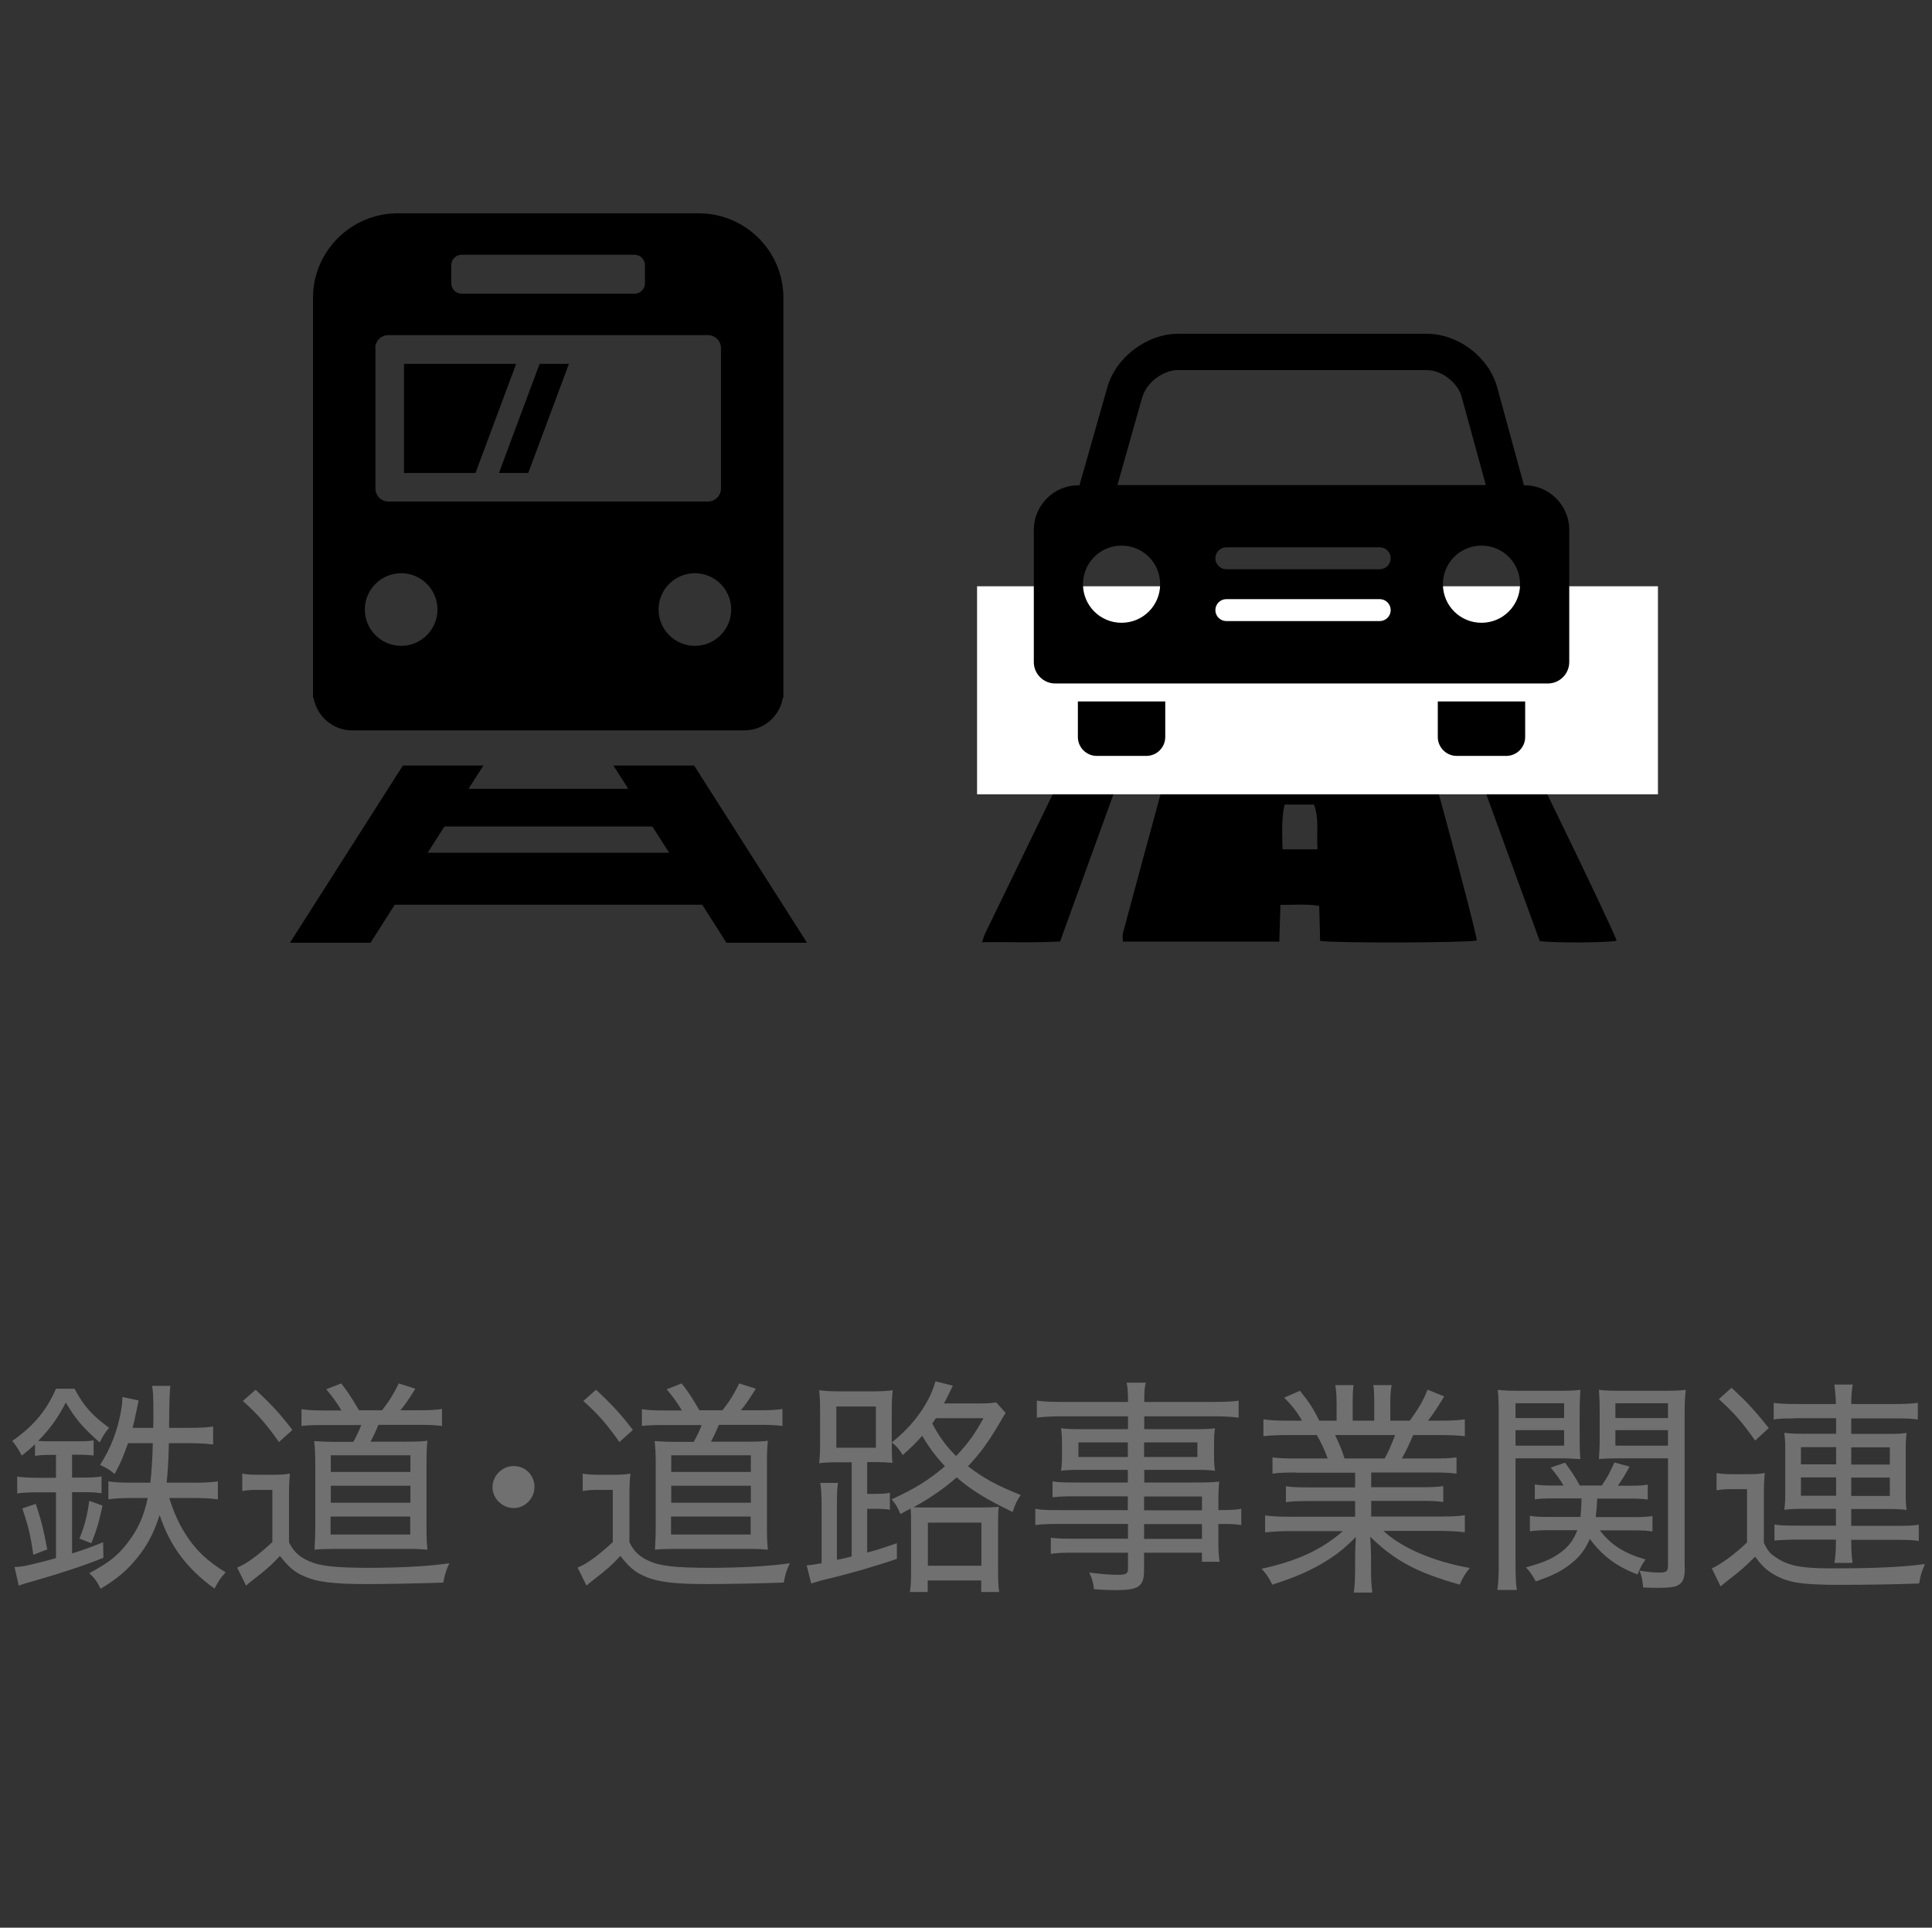 <?xml version="1.0" encoding="UTF-8"?><svg id="_イヤー_2" xmlns="http://www.w3.org/2000/svg" xmlns:xlink="http://www.w3.org/1999/xlink" viewBox="0 0 102.15 101.93"><rect x="0" y="0" width="102.15" height="101.93" fill="#333333" stroke="none"/><defs><style>.cls-1{fill:none;}.cls-2{clip-path:url(#clippath);}.cls-3{fill:#fff;}.cls-4{fill:#707070;}.cls-5{clip-path:url(#clippath-1);}.cls-6{clip-path:url(#clippath-3);}.cls-7{clip-path:url(#clippath-2);}.cls-8{isolation:isolate;}</style><clipPath id="clippath"><rect class="cls-1" x=".15" y="72.63" width="102" height="13.8"/></clipPath><clipPath id="clippath-1"><rect class="cls-1" x=".15" y="72.63" width="102" height="13.8"/></clipPath><clipPath id="clippath-2"><rect class="cls-1" x="51.91" y="36.29" width="33.57" height="13.54"/></clipPath><clipPath id="clippath-3"><rect class="cls-1" x="51.91" y="36.29" width="33.57" height="13.54"/></clipPath></defs><g id="_イヤー_1-2"><g><g class="cls-8"><g class="cls-2"><g class="cls-8"><g class="cls-5"><g><path class="cls-4" d="M2.62,76.93c-.29,0-.5,.01-.77,.05v-.61c-.28,.26-.38,.35-.7,.6q-.22-.44-.5-.78c1.14-.8,1.81-1.61,2.31-2.76h.98c.49,.92,.92,1.4,1.83,2.07-.22,.25-.31,.4-.5,.77-.92-.82-1.25-1.2-1.79-2.11-.44,.85-.83,1.38-1.46,2.03,.26,.02,.37,.02,.6,.02h1.56c.35,0,.55-.01,.77-.05v.8c-.25-.02-.43-.04-.78-.04h-.36v1.21h.5c.47,0,.77-.01,1.06-.06v.89c-.29-.05-.58-.06-1.06-.06h-.5v3.24c.61-.19,.89-.29,1.64-.59l.02,.82c-.91,.37-2.19,.8-3.59,1.2-.28,.08-.41,.12-.59,.17-.2,.07-.22,.07-.3,.1l-.22-.98c.43-.01,.86-.11,2.19-.47v-3.48h-.92c-.5,0-.8,.01-1.13,.06v-.89c.3,.04,.65,.06,1.14,.06h.91v-1.21h-.37Zm-.86,5.28c-.13-.96-.26-1.52-.58-2.45l.71-.24c.26,.77,.41,1.33,.61,2.41l-.74,.28Zm2.44-.85c.29-.72,.41-1.22,.52-2l.7,.25c-.2,.94-.32,1.31-.59,1.99l-.62-.24Zm2.57-5.05c-.29,.79-.36,.98-.71,1.63-.26-.23-.46-.34-.77-.48,.55-.85,.91-1.77,1.1-2.81,.06-.31,.08-.53,.08-.78l.86,.18q-.06,.29-.14,.67c-.06,.29-.1,.48-.18,.78h1.09c.01-.3,.01-.42,.01-.72,0-.89-.01-1.19-.07-1.5h.97q-.06,.35-.07,2.22h1.08c.61,0,.92-.02,1.25-.07v.95c-.37-.05-.82-.07-1.22-.07h-1.12c-.02,.85-.06,1.56-.12,2.09h1.45c.54,0,.95-.02,1.26-.07v.95c-.37-.05-.79-.07-1.24-.07h-1.33c.22,.71,.49,1.33,.86,1.91,.52,.83,1.15,1.43,2.12,2.02-.28,.3-.37,.46-.59,.86-1.48-1.07-2.36-2.27-2.9-3.89-.31,.96-.65,1.61-1.2,2.28-.53,.65-1.02,1.07-1.92,1.62-.19-.38-.3-.54-.6-.83,1-.52,1.54-.94,2.07-1.66,.52-.68,.82-1.37,1.02-2.31h-.86c-.5,0-.9,.02-1.22,.07v-.95c.3,.05,.72,.07,1.19,.07h1.03c.06-.56,.11-1.21,.13-2.09h-1.33Z"/><path class="cls-4" d="M12.81,77.92c.28,.05,.46,.06,.92,.06h.7c.36,0,.62-.01,.9-.06-.04,.38-.05,.67-.05,1.27v2.36c.24,.48,.5,.74,1.02,.98,.59,.28,1.4,.37,3.23,.37,1.62,0,3.11-.08,4.23-.24-.18,.38-.25,.61-.32,1.02-1.32,.05-3.14,.08-4.07,.08-1.73,0-2.6-.11-3.26-.4-.54-.23-.83-.48-1.31-1.09-.43,.47-.72,.73-1.49,1.32-.13,.11-.17,.13-.3,.25l-.47-.95c.48-.19,1.12-.66,1.86-1.35v-2.76h-.74c-.4,0-.55,.01-.85,.06v-.94Zm.71-4.43c.84,.78,1.34,1.33,1.94,2.12l-.71,.64c-.66-.94-1.14-1.49-1.91-2.17l.67-.59Zm4.52,1.07c-.18-.32-.44-.68-.79-1.1l.79-.31c.36,.46,.53,.72,.94,1.42h1.22c.35-.44,.65-.92,.88-1.42l.88,.28c-.3,.49-.56,.88-.79,1.14h1.01c.56,0,.89-.02,1.19-.07v.9c-.4-.05-.74-.06-1.19-.06h-2.17c-.16,.37-.23,.54-.42,.89h1.88c.55,0,.91-.01,1.13-.05-.04,.35-.05,.73-.05,1.19v3.35c0,.49,.01,.88,.05,1.22-.26-.02-.55-.04-.89-.04h-3.93c-.4,0-.84,.01-1.15,.04,.02-.38,.04-.77,.04-1.15v-3.44c0-.41-.02-.89-.06-1.15,.29,.02,.67,.04,1.24,.04h.83c.19-.34,.31-.6,.42-.89h-1.96c-.58,0-.84,.01-1.2,.05v-.89c.26,.05,.62,.07,1.22,.07h.9Zm-.56,6.58h4.21v-.95h-4.21v.95Zm.01-3.31h4.21v-.88h-4.21v.88Zm0,1.63h4.21v-.9h-4.21v.9Z"/><path class="cls-4" d="M28.26,78.62c0,.61-.5,1.12-1.1,1.12s-1.12-.5-1.12-1.1,.5-1.12,1.12-1.12,1.1,.49,1.1,1.1Z"/><path class="cls-4" d="M30.81,77.92c.28,.05,.46,.06,.92,.06h.7c.36,0,.62-.01,.9-.06-.04,.38-.05,.67-.05,1.27v2.36c.24,.48,.5,.74,1.02,.98,.59,.28,1.4,.37,3.23,.37,1.62,0,3.11-.08,4.23-.24-.18,.38-.25,.61-.32,1.02-1.32,.05-3.14,.08-4.07,.08-1.73,0-2.6-.11-3.26-.4-.54-.23-.83-.48-1.31-1.09-.43,.47-.72,.73-1.49,1.32-.13,.11-.17,.13-.3,.25l-.47-.95c.48-.19,1.12-.66,1.86-1.35v-2.76h-.74c-.4,0-.55,.01-.85,.06v-.94Zm.71-4.43c.84,.78,1.34,1.33,1.94,2.12l-.71,.64c-.66-.94-1.14-1.49-1.91-2.17l.67-.59Zm4.52,1.07c-.18-.32-.44-.68-.79-1.1l.79-.31c.36,.46,.53,.72,.94,1.42h1.22c.35-.44,.65-.92,.88-1.42l.88,.28c-.3,.49-.56,.88-.79,1.14h1.01c.56,0,.89-.02,1.19-.07v.9c-.4-.05-.74-.06-1.19-.06h-2.17c-.16,.37-.23,.54-.42,.89h1.88c.55,0,.91-.01,1.13-.05-.04,.35-.05,.73-.05,1.19v3.35c0,.49,.01,.88,.05,1.22-.26-.02-.55-.04-.89-.04h-3.93c-.4,0-.84,.01-1.15,.04,.02-.38,.04-.77,.04-1.15v-3.44c0-.41-.02-.89-.06-1.15,.29,.02,.67,.04,1.24,.04h.83c.19-.34,.31-.6,.42-.89h-1.96c-.58,0-.84,.01-1.2,.05v-.89c.26,.05,.62,.07,1.22,.07h.9Zm-.56,6.58h4.21v-.95h-4.21v.95Zm.01-3.31h4.21v-.88h-4.21v.88Zm0,1.63h4.21v-.9h-4.21v.9Z"/><path class="cls-4" d="M45.01,77.32h-.6c-.49,0-.82,.01-1.1,.05,.04-.34,.05-.65,.05-1.13v-1.54c0-.5-.01-.84-.05-1.19,.34,.05,.7,.06,1.18,.06h1.55c.49,0,.83-.01,1.16-.06-.04,.36-.05,.62-.05,1.19v1.65c0,.52,.01,.77,.04,1-.23-.02-.52-.04-1.03-.04h-.31v1.68h.35c.46,0,.65-.01,.85-.06v.9c-.26-.04-.5-.05-.86-.05h-.34v2.31c.56-.14,.84-.24,1.57-.49v.83c-1.26,.42-2.17,.68-3.26,.96-.82,.19-.88,.22-1.27,.34l-.24-.96c.28-.02,.38-.04,.79-.11v-3c0-.6-.02-.9-.07-1.25h.94c-.05,.26-.06,.53-.06,1.22v2.85c.3-.06,.56-.12,.78-.18v-5Zm-.79-.77h2.09v-2.18h-2.09v2.18Zm7.35-2.34c.56,0,.85-.01,1.1-.06l.5,.56c-.13,.2-.17,.28-.31,.52-.64,1.08-1,1.57-1.68,2.3,.83,.64,1.55,1.03,2.79,1.52-.18,.25-.32,.54-.43,.9-1.43-.7-2.1-1.1-2.96-1.83-.66,.58-1.39,1.09-2.28,1.58,.19,.01,.41,.01,.79,.01h2.75c.49,0,.73-.01,.97-.04-.04,.26-.04,.41-.04,.98v2.27c0,.62,.01,.95,.06,1.26h-.95v-.61h-2.83v.61h-.94c.05-.29,.06-.61,.06-1.2v-2.31c0-.49,0-.65-.02-.9q-.29,.14-.54,.29c-.16-.37-.24-.52-.47-.78,1.21-.55,1.97-1.02,2.82-1.75-.48-.52-.83-.98-1.2-1.61-.28,.32-.52,.56-1.03,1.02-.18-.3-.32-.47-.58-.67,1.13-.89,1.99-2.07,2.31-3.23l.92,.23c-.04,.08-.16,.32-.35,.71-.05,.1-.07,.13-.12,.23h1.63Zm-2.51,8.58h2.83v-2.28h-2.83v2.28Zm.43-7.81c-.08,.11-.11,.16-.2,.29,.37,.7,.73,1.19,1.26,1.72,.62-.65,.97-1.13,1.45-2h-2.51Z"/><path class="cls-4" d="M59.63,79.12h-2.85c-.47,0-.78,.01-1.13,.05v-.84c.29,.05,.59,.06,1.15,.06h2.83v-.67h-2.55c-.4,0-.71,.01-.98,.05,.04-.28,.05-.49,.05-.82v-.6c0-.32-.01-.53-.05-.83,.29,.04,.58,.05,1,.05h2.54v-.68h-3.45c-.56,0-1,.02-1.37,.07v-.9c.32,.05,.7,.07,1.4,.07h3.42c0-.5-.01-.71-.07-1.02h1.01c-.07,.3-.08,.48-.08,1.02h3.59c.71,0,1.08-.02,1.4-.07v.9c-.4-.05-.79-.07-1.36-.07h-3.63v.68h2.76c.42,0,.7-.01,.98-.05-.04,.3-.05,.48-.05,.83v.6c0,.35,.01,.52,.05,.82-.28-.04-.58-.05-.96-.05h-2.78v.67h2.64c.7,0,1.01-.01,1.32-.05-.02,.26-.04,.47-.04,1.04v.47c.62,0,.96-.02,1.21-.07v.86c-.29-.05-.55-.06-1.21-.06v.78c0,.6,.01,.91,.07,1.22h-.94v-.48h-3.06v.9c0,.89-.26,1.08-1.51,1.08-.25,0-.61-.01-1.14-.05-.04-.35-.08-.52-.25-.88,.65,.08,1.06,.12,1.52,.12,.42,0,.53-.06,.53-.31v-.86h-2.9c-.54,0-.79,.01-1.18,.06v-.85c.35,.04,.55,.05,1.15,.05h2.93v-.78h-3.59c-.66,0-.98,.01-1.31,.06v-.86c.3,.06,.62,.07,1.29,.07h3.6v-.73Zm-2.61-2.85v.77h2.61v-.77h-2.61Zm3.47,.77h2.82v-.77h-2.82v.77Zm3.06,2.82v-.73h-3.06v.73h3.06Zm-3.06,1.51h3.06v-.78h-3.06v.78Z"/><path class="cls-4" d="M68.54,77.86c-.56,0-.91,.01-1.26,.06v-.86c.34,.05,.66,.06,1.26,.06h1.66c-.18-.49-.34-.83-.58-1.24h-1.45c-.58,0-1.01,.02-1.37,.06v-.89c.35,.05,.72,.07,1.34,.07h.7c-.22-.4-.49-.76-.94-1.22l.83-.36c.52,.64,.68,.91,1.03,1.58h.91v-.9c0-.4-.02-.72-.07-.98h.97c-.04,.23-.05,.5-.05,.96v.92h1.14v-.92c0-.42-.01-.73-.05-.96h.97c-.05,.24-.07,.59-.07,.98v.9h1.03c.48-.66,.72-1.08,.94-1.64l.88,.36c-.34,.55-.55,.89-.86,1.28h.62c.62,0,.98-.02,1.33-.07v.89c-.35-.04-.79-.06-1.37-.06h-1.36c-.2,.46-.37,.84-.6,1.24h1.62c.61,0,.92-.01,1.27-.06v.86c-.35-.05-.7-.06-1.27-.06h-3.24v.78h2.54c.58,0,.95-.01,1.27-.06v.84c-.34-.05-.7-.06-1.27-.06h-2.54v.83h3.57c.68,0,1.06-.02,1.38-.07v.9c-.43-.05-.83-.07-1.37-.07h-2.93c.95,.89,2.61,1.61,4.56,1.96-.25,.31-.36,.49-.53,.88-2.29-.65-3.42-1.26-4.73-2.53,.02,.48,.04,.72,.04,.97v.74c0,.52,.02,.89,.07,1.24h-.98c.05-.37,.07-.74,.07-1.25v-.73c0-.26,.01-.53,.04-.96-.7,.7-1.13,1.02-1.87,1.45-.74,.42-1.45,.72-2.55,1.07-.18-.37-.3-.54-.56-.84,1.88-.41,3.18-1.01,4.29-1.99h-2.73c-.54,0-.96,.02-1.38,.07v-.9c.35,.05,.72,.07,1.37,.07h3.39v-.83h-2.4c-.56,0-.94,.01-1.26,.06v-.84c.35,.05,.71,.06,1.26,.06h2.4v-.78h-3.12Zm4.67-.74c.24-.43,.38-.78,.55-1.24h-3.17c.24,.52,.34,.73,.5,1.24h2.11Z"/><path class="cls-4" d="M80.13,82.7c0,.67,.02,1.07,.07,1.37h-1.03c.05-.34,.07-.71,.07-1.38v-7.88c0-.6-.01-.94-.05-1.32,.34,.04,.65,.05,1.25,.05h1.9c.6,0,.89-.01,1.22-.05-.02,.31-.04,.66-.04,1.13v1.43c0,.52,.01,.82,.04,1.1-.32-.02-.7-.04-1.19-.04h-2.24v5.59Zm0-7.72h2.57v-.78h-2.57v.78Zm0,1.46h2.57v-.82h-2.57v.82Zm4.45,4.47c.6,.78,1.28,1.22,2.42,1.55-.2,.3-.29,.46-.42,.79-1.1-.41-1.88-1-2.52-1.88-.23,.53-.5,.91-.95,1.27-.49,.41-.98,.66-1.91,.98-.17-.31-.3-.52-.52-.74,.85-.24,1.28-.41,1.72-.71,.5-.34,.77-.68,1-1.26h-1.43c-.47,0-.76,.01-1.08,.06v-.82c.28,.05,.54,.06,1.04,.06h1.63c.04-.35,.05-.52,.06-.98h-1.49c-.44,0-.72,.01-.98,.05v-.79c.29,.05,.5,.06,.97,.06h.55c-.19-.32-.35-.55-.68-.95l.76-.26c.34,.47,.56,.8,.78,1.21h1.16c.3-.44,.43-.7,.67-1.22l.8,.22c-.22,.4-.37,.65-.62,1.01h.6c.46,0,.7-.01,.98-.06v.79c-.24-.04-.55-.05-.97-.05h-1.7c-.02,.47-.04,.65-.08,.98h1.96c.5,0,.74-.01,1.04-.06v.82c-.28-.05-.58-.06-1.04-.06h-1.75Zm4.5,1.97c0,.59-.1,.83-.42,.97-.18,.08-.47,.11-1.12,.11-.16,0-.38-.01-.66-.02-.04-.42-.07-.59-.2-.89,.54,.08,.71,.1,1.08,.1,.35,0,.43-.07,.43-.34v-5.7h-2.46c-.52,0-.85,.01-1.19,.04,.02-.34,.04-.64,.04-1.1v-1.43c0-.43-.01-.74-.04-1.13,.34,.04,.62,.05,1.22,.05h2.11c.61,0,.91-.01,1.26-.05-.05,.47-.06,.78-.06,1.32v8.07Zm-3.67-7.9h2.78v-.78h-2.78v.78Zm0,1.46h2.78v-.82h-2.78v.82Z"/><path class="cls-4" d="M90.76,77.89c.3,.05,.48,.06,.94,.06h.7c.36,0,.61-.01,.91-.06-.04,.38-.05,.67-.05,1.28v2.41c.18,.38,.32,.56,.58,.73,.67,.48,1.37,.62,3.02,.62,2.33,0,3.72-.07,4.92-.23-.22,.52-.22,.54-.31,1.03-1.09,.04-2.71,.07-4.21,.07-1.98,0-2.69-.11-3.44-.53-.41-.23-.68-.49-1.02-.96-.52,.52-.84,.8-1.36,1.19-.2,.16-.29,.23-.47,.38l-.46-.95c.49-.22,1.2-.74,1.86-1.37v-2.82h-.76c-.37,0-.55,.01-.85,.06v-.94Zm.79-4.51c.78,.72,1.18,1.14,1.97,2.13l-.72,.66c-.7-.98-1.07-1.42-1.92-2.19l.67-.6Zm3.32,1.62c-.55,0-.88,.01-1.09,.06v-.88c.3,.04,.68,.06,1.28,.06h2.01c-.01-.4-.04-.67-.08-1.03h.97c-.06,.34-.08,.62-.08,1.03h2.24c.56,0,.98-.02,1.28-.06v.88c-.29-.05-.62-.06-1.21-.06h-2.31v.82h1.97c.41,0,.62-.01,.96-.05-.04,.26-.05,.5-.05,.84v2.43c0,.32,.01,.55,.05,.8-.28-.04-.59-.05-.96-.05h-1.97v.89h2.36c.6,0,.95-.01,1.21-.06v.86c-.28-.05-.64-.06-1.21-.06h-2.36v.14c0,.37,.02,.74,.07,1.08h-.96c.06-.37,.08-.7,.08-1.07v-.16h-2.05c-.48,0-.94,.02-1.2,.05v-.85c.26,.05,.58,.06,1.2,.06h2.05v-.89h-1.77c-.35,0-.62,.01-.96,.05,.04-.3,.05-.48,.05-.8v-2.47c0-.32-.01-.49-.05-.8,.29,.04,.56,.05,.95,.05h1.79v-.82h-2.21Zm.35,1.52v.91h1.86v-.91h-1.86Zm0,1.6v.97h1.86v-.97h-1.86Zm2.66-.68h2.04v-.91h-2.04v.91Zm0,1.66h2.04v-.97h-2.04v.97Z"/></g></g></g></g></g><g class="cls-7"><g class="cls-6"><path d="M67.7,47.85c-.02,.7-.04,1.31-.06,1.94h-8.27c0-.16-.03-.31,0-.44,.7-2.61,1.41-5.22,2.12-7.82,.42-1.55,.85-3.09,1.27-4.64,.05-.19,.12-.37,.18-.56h5.03c.04,.21,.09,.42,.13,.65,.38,.2,.78,.13,1.21,.05,.04-.23,.08-.44,.12-.64,.51-.11,4.19-.13,5.01-.04,.28,.51,3.61,12.79,3.64,13.38-.46,.12-7.49,.15-8.28,.02-.02-.59-.03-1.2-.05-1.85-.69-.11-1.32-.05-2.05-.05m1.96-2.94c-.06-.85,.1-1.63-.19-2.37h-1.55c-.18,.79-.12,1.56-.11,2.37h1.85Zm-1.69-6.26c-.02,.61-.08,1.17,.03,1.74,.52,.02,1.01,.11,1.52-.07-.04-.59,.06-1.15-.08-1.71-.5-.07-.95-.1-1.47,.03"/><path d="M85.48,49.74c-.47,.11-3.28,.13-4.07,.02-1.61-4.42-3.23-8.88-4.87-13.36,.43-.17,.85-.07,1.25-.09,.39-.02,.79,0,1.15,0,.38,.49,6.36,12.81,6.54,13.44"/><path d="M58.42,36.33h2.38s.07,.05,.08,.07c0,.02,.01,.05,0,.06-1.6,4.42-3.21,8.84-4.83,13.32-1.36,.08-2.71,.02-4.13,.04,.08-.22,.12-.37,.18-.49,1.51-3.11,3.02-6.22,4.53-9.33,.51-1.05,1.01-2.1,1.52-3.15,.08-.16,.16-.31,.27-.52"/></g></g><path d="M32.43,40.48l.79,1.23h-8.45l.79-1.23h-4.26l-5.97,9.37h4.26l1.28-2.01h16.26l1.28,2.01h4.26l-5.97-9.37h-4.26Zm-9.82,4.61l.89-1.39h10.99l.89,1.39h-12.76Z"/><path d="M36.96,11.28h-15.94c-2.46,0-4.47,2.01-4.47,4.46v21.16h.03c.17,.97,1.02,1.72,2.03,1.72h20.75c1.02,0,1.87-.75,2.03-1.72h.03V15.74c0-2.46-2.01-4.46-4.47-4.46m-13.09,2.74c0-.3,.25-.55,.55-.55h9.14c.3,0,.55,.25,.55,.55v.96c0,.3-.25,.55-.55,.55h-9.14c-.3,0-.55-.25-.55-.55v-.96Zm-4.02,4.39c0-.38,.31-.69,.69-.69h16.9c.38,0,.69,.31,.69,.69v7.42c0,.38-.31,.69-.69,.69H20.54c-.38,0-.69-.31-.69-.69v-7.42Zm1.37,15.74c-1.06,0-1.92-.86-1.92-1.92s.86-1.92,1.92-1.92,1.92,.86,1.92,1.92-.86,1.92-1.92,1.92m15.53,0c-1.06,0-1.92-.86-1.92-1.92s.86-1.92,1.92-1.92,1.92,.86,1.92,1.92-.86,1.92-1.92,1.92"/><polygon points="21.36 25.01 21.36 19.24 27.29 19.24 25.14 25.01 21.36 25.01"/><polygon points="26.38 25.01 28.53 19.24 30.08 19.24 27.93 25.01 26.38 25.01"/><rect class="cls-3" x="51.66" y="31" width="36" height="11"/><path d="M55.79,36.14h26.05c.62,0,1.13-.51,1.13-1.13v-7c0-1.29-1.06-2.35-2.35-2.35h-.05s-.01-.06-.02-.09l-1.39-5.09c-.43-1.59-2.06-2.83-3.71-2.83h-13.17c-1.64,0-3.28,1.24-3.73,2.82l-1.45,5.1s-.01,.06-.02,.09h-.07c-1.29,0-2.35,1.06-2.35,2.35v7c0,.62,.51,1.13,1.13,1.13m17.16-3.3h-8.11c-.32,0-.58-.26-.58-.58s.26-.58,.58-.58h8.11c.32,0,.58,.26,.58,.58s-.26,.58-.58,.58m0-2.74h-8.11c-.32,0-.58-.26-.58-.58s.26-.58,.58-.58h8.11c.32,0,.58,.26,.58,.58s-.26,.58-.58,.58m7.42,.79c0,1.13-.91,2.04-2.04,2.04s-2.04-.91-2.04-2.04,.91-2.04,2.04-2.04,2.04,.91,2.04,2.04m-19.96-9.91c.21-.75,1.08-1.41,1.86-1.41h13.17c.78,0,1.64,.66,1.84,1.41l1.28,4.67h-19.48l1.32-4.67Zm-1.11,7.87c1.13,0,2.04,.91,2.04,2.04s-.91,2.04-2.04,2.04-2.04-.91-2.04-2.04,.91-2.04,2.04-2.04"/><path d="M76.02,38.97c0,.55,.45,1,1,1h2.62c.55,0,1-.45,1-1v-1.88h-4.62v1.88Z"/><path d="M56.99,38.97c0,.55,.45,1,1,1h2.62c.55,0,1-.45,1-1v-1.88h-4.62v1.88Z"/><rect class="cls-1" width="101.93" height="101.93"/></g></g></svg>
